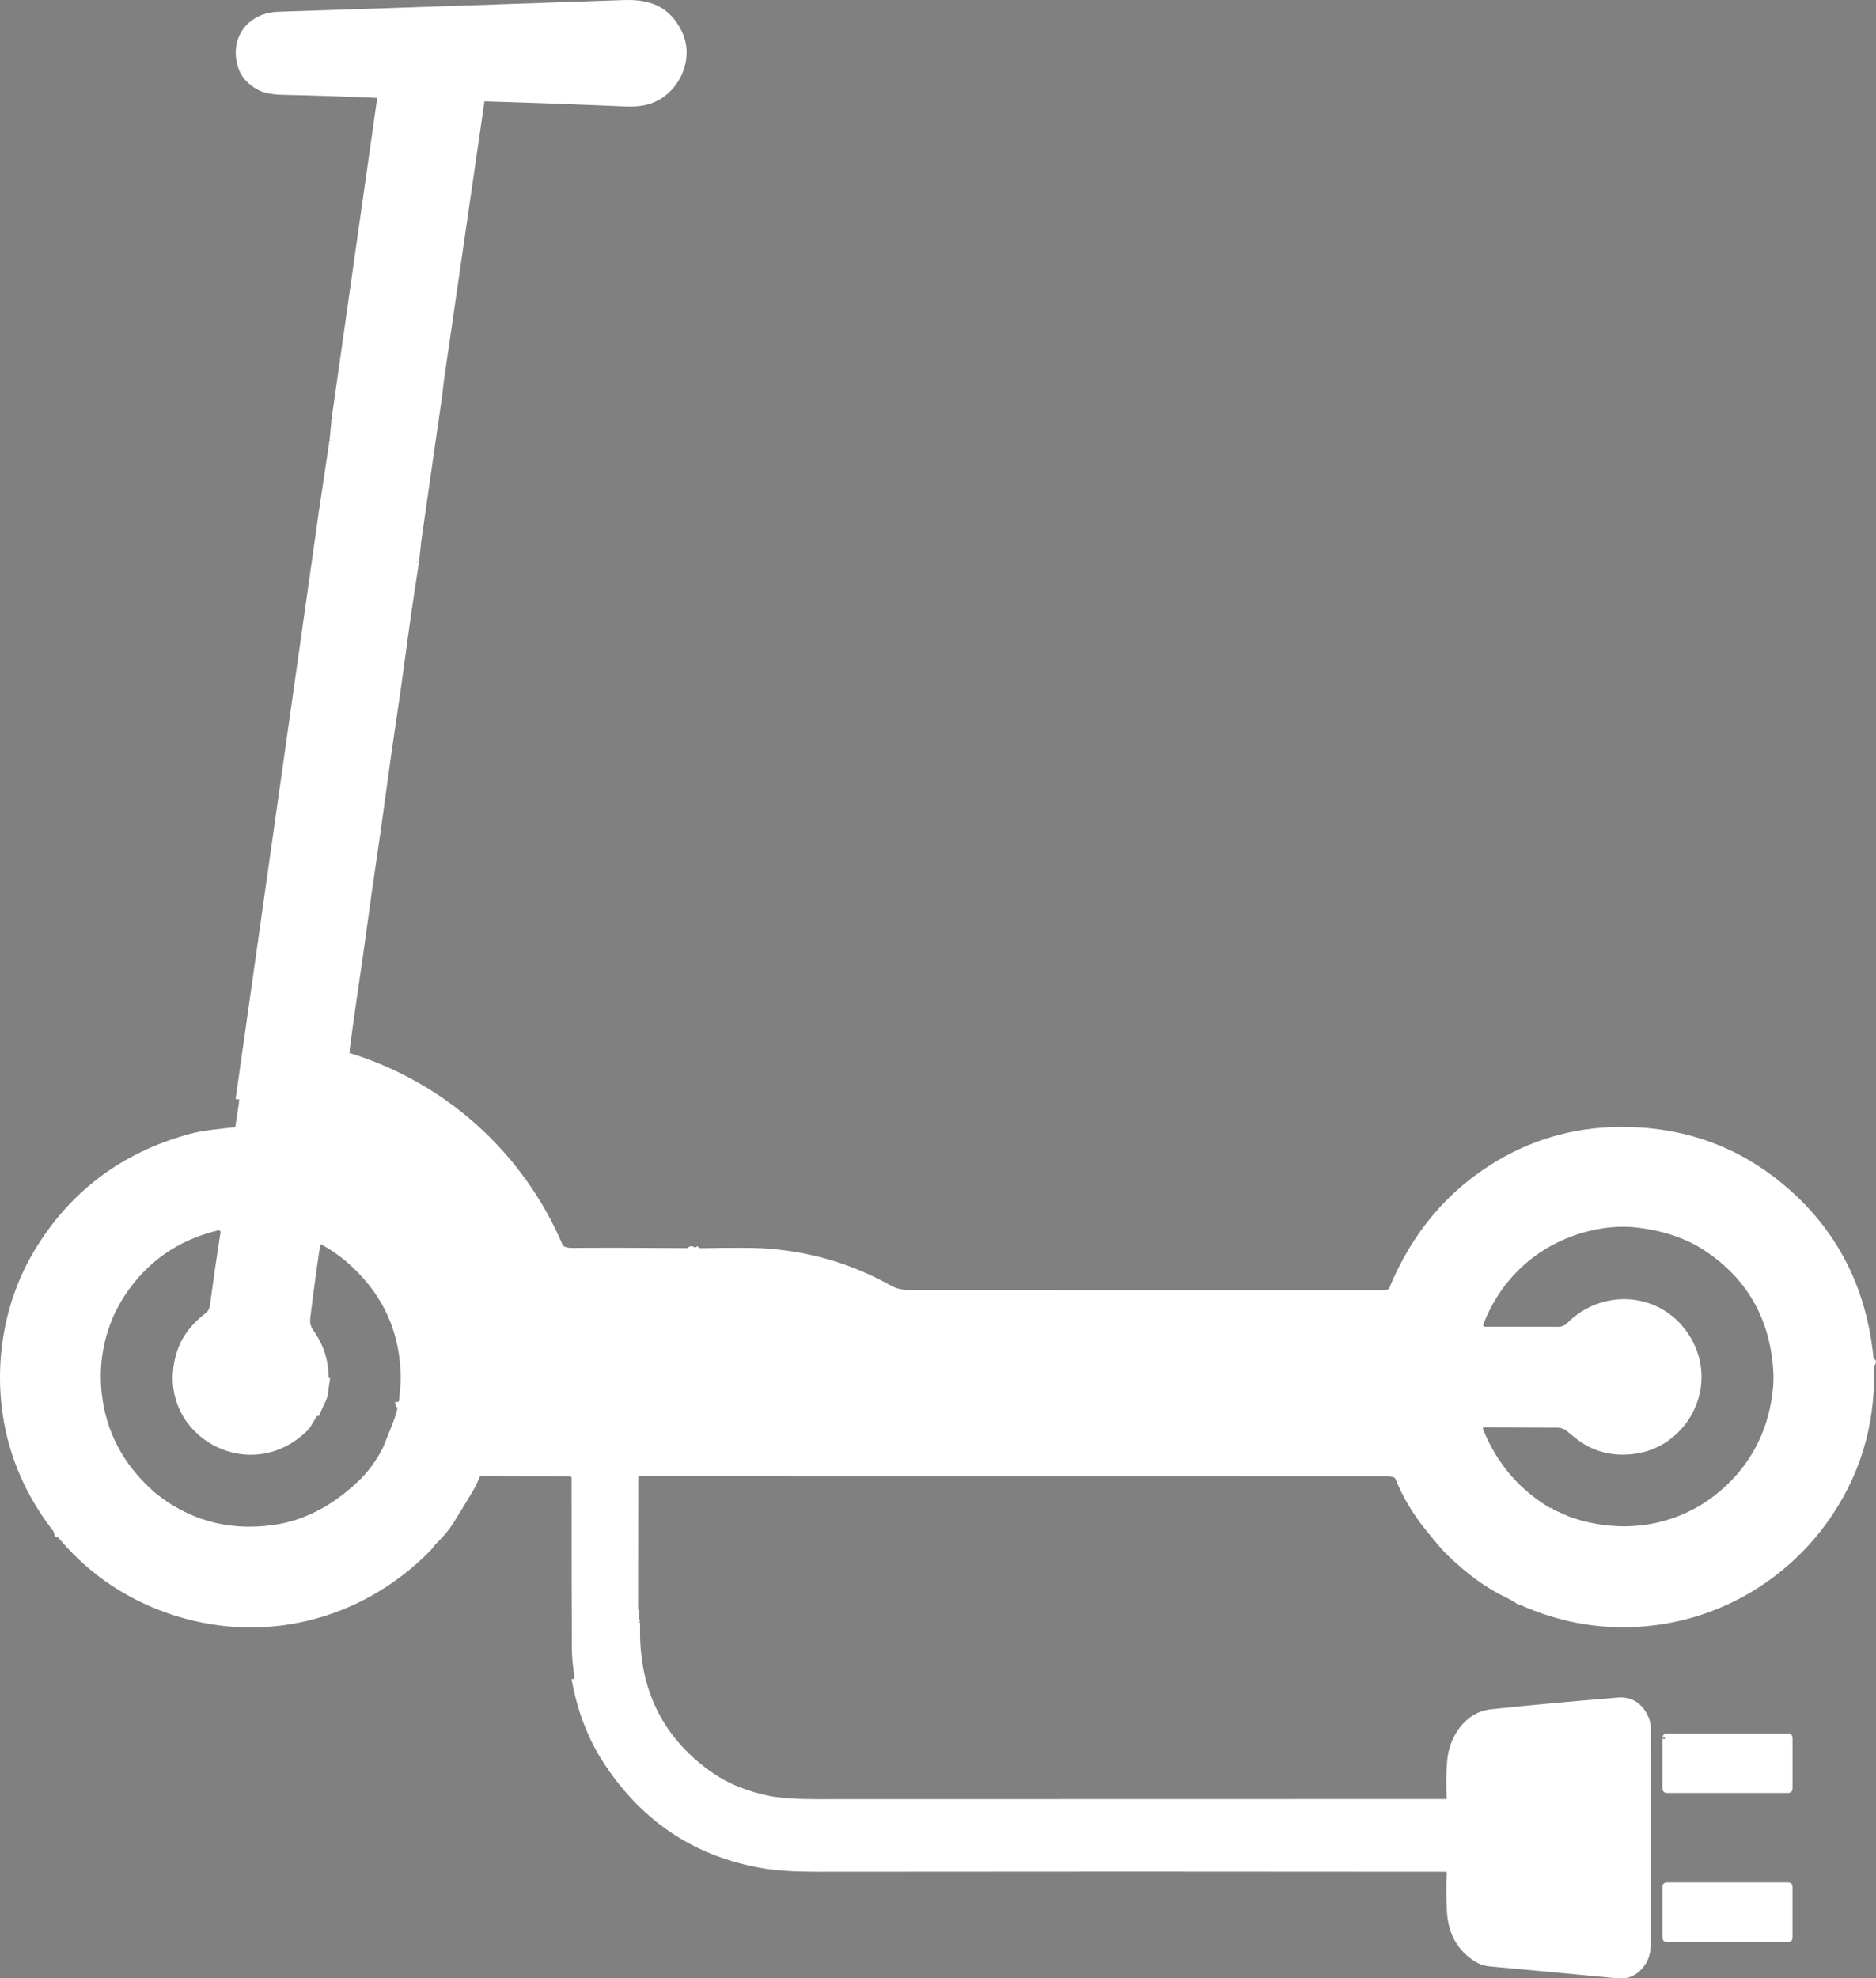 <?xml version="1.0" encoding="UTF-8"?>
<svg id="Camada_1" data-name="Camada 1" xmlns="http://www.w3.org/2000/svg" viewBox="0 0 692.34 730.08">
  <rect x="0" y="0" width="692.34" height="730.08" fill="#808080" stroke="none"/>
  <defs>
    <style>
      .cls-1, .cls-2 {
        fill: #fff;
      }

      .cls-2 {
        stroke: #fff;
        stroke-width: 2px;
      }

      .cls-3 {
        fill: #1d1d1b;
      }
    </style>
  </defs>
  <path class="cls-3" d="M140.33,35.4v-.02c0-.11-.09-.2-.2-.21-11.71-.51-23.58-.91-35.63-1.18-3.73-.08-6.53-.59-8.42-1.52-3.98-1.97-6.48-4.87-7.49-8.69-2.67-10.03,4.04-18.11,14.04-18.43,40.73-1.33,83.22-2.77,127.48-4.32,9.36-.33,16.2,2.08,20.55,10.86,4.93,9.94-1.16,22.66-11.69,25.66-2.25,.64-4.89,.9-7.92,.77-17.57-.76-35.01-1.4-52.34-1.91-.51,0-.81,.23-.89,.74l-14.95,102.9c-1.34-.26-2.73-.52-3.86,.36-.96,.75-1.94,1.42-2.94,2.03-1.3,.79-2.73,.88-4.29,.27-2.09-.81-4.23-1.45-6.4-1.91-3.41-.71-6.44,0-9.1,2.16-1.84,1.48-3.52,3.11-5.04,4.89-2.2,2.56-4.56,5.19-7.07,7.88-.21,.22-.41,.22-.6,0-.18-.2-.24-.61-.17-1.22l16.93-119.1h0Z"/>
  <path class="cls-1" d="M123.57,155.72c.19,.23,.39,.23,.6,0,2.51-2.69,4.87-5.32,7.07-7.88,1.52-1.78,3.2-3.41,5.04-4.89,2.66-2.15,5.69-2.87,9.1-2.16,2.17,.46,4.31,1.1,6.4,1.91,1.56,.61,2.99,.52,4.29-.27,1-.61,1.98-1.28,2.94-2.03,1.13-.88,2.52-.62,3.86-.36l-.72,6.16,.02-.51c0-.17-.03-.34-.12-.48-.25-.42-.8-.57-1.23-.32-3.51,2.03-7.71,3.34-11.57,1.77-1.61-.66-3.25-1.17-4.91-1.53-1.73-.37-3.17-.09-4.32,.84-.82,.67-1.65,1.42-2.49,2.26-4.55,4.55-9.52,9.32-14.92,14.3l.79-8.04c-.07,.61,0,1.02,.17,1.22h0Z"/>
  <path class="cls-1" d="M137.53,148.24c.84-.84,1.67-1.59,2.49-2.26,1.15-.93,2.59-1.21,4.32-.84,1.66,.36,3.3,.87,4.91,1.53,3.86,1.57,8.06,.26,11.57-1.77,.15-.09,.32-.13,.49-.12,.5,.02,.88,.43,.86,.92l-.02,.51-2.97,20.55c-13.92,6.85-17.09,16.57-9.5,29.16,.53,.89,1.24,1.64,2.13,2.27,.82,.57,1.69,1.17,2.62,1.8l-.77,7.27c-.12,.22-.18,.48-.19,.78,0,.09-.03,.17-.09,.24-.13,.14-.36,.15-.51,0-1.29-1.2-2.54-2.27-3.75-3.2-.16-.13-.27-.29-.33-.49-.04-.14-.11-.26-.21-.36-4.17-4.11-8.15-8.23-11.94-12.36-1.07-1.17-2.43-2-4.08-2.5-3.45-1.05-6.45-1.39-8.98-1.01-.88,.13-1.79,.2-2.74,.21-.31,0-.59,.08-.84,.25-1.13,.74-1.57,.71-1.31-.08l3.92-26.21c5.4-4.98,10.37-9.75,14.92-14.3h0Z"/>
  <path class="cls-3" d="M154.43,199.99c-.93-.63-1.8-1.23-2.62-1.8-.89-.63-1.6-1.38-2.13-2.27-7.59-12.59-4.42-22.31,9.5-29.16l-4.75,33.23h0Z"/>
  <g>
    <g>
      <path class="cls-2" d="M162.15,146.21l.72-6.16" vector-effect="non-scaling-stroke"/>
      <path class="cls-2" d="M159.18,166.76l2.97-20.55" vector-effect="non-scaling-stroke"/>
      <path class="cls-2" d="M154.43,199.99l4.75-33.23" vector-effect="non-scaling-stroke"/>
      <path class="cls-2" d="M153.66,207.26l.77-7.27" vector-effect="non-scaling-stroke"/>
      <path class="cls-2" d="M128.5,388.46c-.37-.29-.53-.7-.46-1.23,2.04-15.66,4.52-31,6.56-46.43,2.01-15.15,4.46-30.41,6.45-45.48,1.46-11,3.02-21.99,4.68-32.96,.94-6.27,1.87-12.87,2.79-19.78,1.57-11.79,3.28-23.57,5.14-35.32" vector-effect="non-scaling-stroke"/>
      <path class="cls-2" d="M211.94,619.56c2.07,11.73,6.1,22.11,12.1,31.15,14.04,21.18,33.39,33.81,58.05,37.88,4.93,.82,11.49,1.22,19.67,1.21,76.43-.09,153.72-.09,231.88,0,.91,0,1.34,.45,1.29,1.36-.27,4.9-.24,9.8,.09,14.7,.51,7.5,3.67,13.16,9.5,16.97,1.66,1.09,3.4,1.72,5.21,1.88,13.97,1.27,29.11,2.68,45.44,4.24,1.21,.11,2.52,.15,3.93,.12,3.63-.08,6.8-3.16,8.12-6.23,.72-1.67,1.08-3.68,1.07-6.05-.01-25.51-.02-51.76-.03-78.74,0-1.97-.6-3.9-1.78-5.8-2.17-3.49-5.32-5.07-9.47-4.73-17.69,1.46-33.25,2.9-46.68,4.31-8.89,.93-14.52,9.56-15.24,17.96-.4,4.67-.46,9.37-.18,14.12,.04,.7-.29,1.05-.99,1.05-77.83,0-155.41,.02-232.74,.05-7.33,0-13.05-.39-17.15-1.17-4.05-.77-8.06-1.96-12.03-3.57-3.78-1.52-7.41-3.55-10.89-6.08-18.13-13.2-26.74-31.67-25.84-55.4" vector-effect="non-scaling-stroke"/>
      <path class="cls-2" d="M118.69,188.75l-30.75,217.01" vector-effect="non-scaling-stroke"/>
      <path class="cls-2" d="M122.61,162.54l-3.92,26.21" vector-effect="non-scaling-stroke"/>
      <path class="cls-2" d="M123.4,154.5l-.79,8.04" vector-effect="non-scaling-stroke"/>
      <path class="cls-2" d="M162.87,140.05l14.95-102.9c.08-.51,.38-.75,.89-.74,17.33,.51,34.77,1.15,52.34,1.91,3.03,.13,5.67-.13,7.92-.77,10.53-3,16.62-15.72,11.69-25.66-4.35-8.78-11.19-11.19-20.55-10.86-44.26,1.55-86.75,2.99-127.48,4.32-10,.32-16.71,8.4-14.04,18.43,1.01,3.82,3.51,6.72,7.49,8.69,1.89,.93,4.69,1.44,8.42,1.52,12.05,.27,23.92,.67,35.63,1.18h.02c.11,.02,.19,.12,.18,.23l-16.93,119.1" vector-effect="non-scaling-stroke"/>
      <path class="cls-2" d="M162.87,140.05c-1.34-.26-2.73-.52-3.86,.36-.96,.75-1.94,1.42-2.94,2.03-1.3,.79-2.73,.88-4.29,.27-2.09-.81-4.23-1.45-6.4-1.91-3.41-.71-6.44,0-9.1,2.16-1.84,1.48-3.52,3.11-5.04,4.89-2.2,2.56-4.56,5.19-7.07,7.88-.21,.22-.41,.22-.6,0-.18-.2-.24-.61-.17-1.22" vector-effect="non-scaling-stroke"/>
      <path class="cls-2" d="M162.15,146.21l.02-.51c0-.17-.03-.34-.12-.48-.25-.42-.8-.57-1.23-.32-3.51,2.03-7.71,3.34-11.57,1.77-1.61-.66-3.25-1.17-4.91-1.53-1.73-.37-3.17-.09-4.32,.84-.82,.67-1.65,1.42-2.49,2.26-4.55,4.55-9.52,9.32-14.92,14.3" vector-effect="non-scaling-stroke"/>
      <path class="cls-2" d="M153.66,207.26c-.12,.22-.18,.48-.19,.78,0,.09-.03,.17-.09,.24-.13,.14-.36,.15-.51,0-1.29-1.2-2.54-2.27-3.75-3.2-.16-.13-.27-.29-.33-.49-.04-.14-.11-.26-.21-.36-4.17-4.11-8.15-8.23-11.94-12.36-1.07-1.17-2.43-2-4.08-2.5-3.45-1.05-6.45-1.39-8.98-1.01-.88,.13-1.79,.2-2.74,.21-.31,0-.59,.08-.84,.25-1.13,.74-1.57,.71-1.31-.08" vector-effect="non-scaling-stroke"/>
      <path class="cls-2" d="M159.18,166.76c-13.92,6.85-17.09,16.57-9.5,29.16,.53,.89,1.24,1.64,2.13,2.27,.82,.57,1.69,1.17,2.62,1.8" vector-effect="non-scaling-stroke"/>
      <path class="cls-2" d="M128.92,388.46c-.31-.07-.45,.12-.44,.58,0,.33-.12,.6-.38,.81-.41,.32-.6,.73-.58,1.24,0,.33-.15,.51-.48,.55l-1.29,.14c-.31,.03-.57,.15-.8,.36-.81,.72-1.88,1-3.19,.85-.36-.04-.61,.11-.74,.45-.23,.59-.65,.82-1.26,.69-.93-.19-1.55,.16-1.84,1.07-.03,.07-.77,.16-2.23,.27-.19,.01-.36-.06-.51-.21-.26-.27-.2-.38,.17-.32,.17,.03,.32,0,.46-.07,.46-.23,.46-.47-.01-.71-.23-.11-.46-.14-.69-.09-.29,.07-.57,.02-.82-.15l-.81-.56c-.25-.17-.53-.24-.83-.21-.54,.07-1-.08-1.38-.43-.21-.2-.46-.29-.75-.28-1.13,.04-2.11,.24-2.93,.61-.32,.15-.41,.38-.28,.7,.27,.67,.31,1.35,.13,2.05-.08,.29-.34,.5-.64,.5-.79,.01-1.43,.36-1.92,1.04-.21,.3-.56,.48-.94,.47-1.41-.02-2.48,.46-3.23,1.44-.17,.21-.38,.32-.65,.31-.97,0-1.63,.47-1.96,1.41-.07,.21-.11,.2-.12-.01,0-.04-.01-.07-.04-.09-.05-.03-.1-.02-.14,.02-.31,.32-.62,.64-.94,.97-.21,.21-.46,.31-.76,.28-.19-.01-.28-.09-.27-.23,.05-.53-.15-.66-.61-.39-.19,.12-.39,.23-.59,.32-.54,.25-.78,.07-.71-.52,0-.09-.05-.17-.17-.22-.15-.06-.23,0-.23,.15v.73c0,.28-.09,.31-.27,.1-.15-.17-.2-.39-.16-.64,0-.03,.01-.07,.02-.1,.01-.04,0-.06-.05-.05-.05,0-.06,.02-.05,.07,.1,.59-.02,1.11-.35,1.54-.04,.05-.11,.08-.18,.07-.1-.01-.18-.11-.16-.21,.03-.17,.03-.34,.01-.51-.03-.31-.05-.27-.04,.12,0,.43-.2,.72-.62,.88-.31,.11-.55,.31-.73,.58-.35,.54-.6,1.08-.73,1.63-.09,.4-.34,.57-.75,.5l-1.1-.2" vector-effect="non-scaling-stroke"/>
      <path class="cls-2" d="M55.83,549.92c-.23,.21-.27,.46-.14,.75,.11,.26,.05,.47-.19,.62-.13,.09-.25,.05-.34-.1-.21-.33-.44-.34-.69-.05-.56,.65-1.27,.98-2.13,1-.74,.02-1.41,.47-1.71,1.15-.29,.65-.81,1.09-1.56,1.34-.37,.12-.74,.15-1.11,.09-.35-.05-.59,.11-.72,.49-.09,.28-.28,.47-.56,.58l-3.03,1.19c-.21,.08-.37,.21-.5,.39-.75,1.08-1.71,1.95-2.9,2.6-.25,.14-.39,.36-.41,.65-.07,.99-.59,1.5-1.57,1.51-.46,0-.79,.22-.99,.63-.43,.88-1.01,1.61-1.72,2.2-.72,.59-1.76,.89-3.11,.89h-10.33c-.24,0-.42,.1-.55,.31-.07,.11-.17,.18-.32,.19-.17,.02-.27-.05-.3-.22-.06-.33-.38-.41-.97-.25" vector-effect="non-scaling-stroke"/>
      <path class="cls-2" d="M118.79,517.68c-2.79,1.09-4.73,3.03-5.84,5.81-.07,.16-.05,.35,.05,.5,.13,.21,.31,.29,.52,.25,.14-.03,.25-.11,.31-.23,1.19-2.28,2.15-2.86,2.87-1.73" vector-effect="non-scaling-stroke"/>
      <path class="cls-2" d="M120.15,513.16c.02,1.35-.43,2.85-1.36,4.52" vector-effect="non-scaling-stroke"/>
      <path class="cls-2" d="M120.85,508.48c-.57,.27-1.06-.16-1.47-1.27-.12-.33-.32-.63-.59-.87-.93-.84-1.78-1.67-2.55-2.49-1.34-1.43-3.22-1.8-4.44,.08-.39,.61-.29,1.4,.24,1.88l8.11,7.35" vector-effect="non-scaling-stroke"/>
      <path class="cls-2" d="M258.09,460.64c-.55,.49-1.16,.75-1.83,.77-.29,.01-.52-.09-.7-.31-.13-.17-.31-.22-.54-.17-.2,.05-.36,.15-.49,.31-.42,.55-.95,.96-1.59,1.23-1.91,.84-4.18,3.58-5.56,5.13-1.5,1.68-3.35,3.04-4.93,4.74-.14,.15-.28,.15-.43,.01-.07-.07-.11-.15-.14-.25-.03-.17-.13-.21-.28-.13-.32,.18-.61,.41-.86,.7-.13,.15-.33,.22-.53,.18-.3-.05-.47-.18-.51-.38-.08-.39-.31-.54-.7-.45l-1.16,.28c-.25,.06-.44,.27-.48,.53-.14,.99-.65,1.75-1.54,2.28-.2,.12-.41,.13-.62,.03-.35-.17-.6-.07-.74,.3-.25,.69-.57,.72-.95,.1-.18-.29-.23-.59-.15-.91,.02-.07,.03-.07,.04,0,.03,.17,.02,.35-.02,.53-.03,.17-.14,.24-.31,.21-.03,0-.06-.02-.08-.05-.08-.13-.13-.11-.16,.04-.15,1.05-.74,1.43-1.75,1.16-.09-.03-.14-.08-.17-.16-.05-.15-.09-.15-.13,.01-.08,.36-.23,.7-.45,1.03-.14,.22-.34,.33-.6,.33h-13.24c-.43,0-.67,.21-.74,.63l-.83,4.81c-.03,.15-.1,.29-.2,.39-.89,.91-1.97,1.27-3.25,1.08-1.41-.22-2.61,.44-3.96,.4-7.07-.21-14.33-.14-21.76,.21-.35,.01-.55,.19-.59,.54-.03,.25-.16,.44-.39,.57-1.23,.67-2.25,1.49-3.06,2.48-.21,.25-.46,.45-.76,.59-1.73,.8-2.11,2.39-3.2,3.7-.61,.73-.99,1.3-1.14,1.71-.64,1.67-.85,3.31-.62,4.9,.05,.36-.1,.56-.46,.59-1.43,.13-2.09,.85-1.98,2.17,0,.17-.04,.33-.14,.47-.25,.33-.51,.38-.78,.15-.28-.24-.51-.19-.68,.14-.09,.17-.11,.35-.07,.54s0,.37-.11,.54c-.23,.32-.52,.57-.87,.75-.24,.12-.35,.42-.25,.67,.05,.13,.15,.19,.28,.16h.02s.04,.03,.04,.06c-.4,1.11-.98,1.9-1.75,2.38-.46,.28-.49,.6-.1,.96,.09,.09,.15,.19,.19,.3,.1,.3,0,.53-.26,.68-.76,.44-1.55,.7-2.37,.77-.31,.03-.59,.14-.83,.34l-1.11,.91c-.29,.23-.59,.27-.91,.1-.75-.39-1.54-.47-2.37-.24-.35,.1-.63,.3-.85,.59-.31,.41-.71,.65-1.21,.7-.29,.03-.52,.17-.69,.42-.29,.41-.67,.5-1.13,.27-.23-.12-.44-.08-.61,.13l-1.29,1.58c-.21,.25-.47,.39-.79,.41-.13,.01-.25,.05-.36,.1-.21,.09-.21,.14,.02,.13,.23,0,.29,.1,.18,.29-.15,.26-.32,.28-.51,.06-.21-.23-.45-.28-.74-.14-.3,.15-.46,.39-.47,.73l-.12,2.93c0,.29-.14,.35-.38,.19l-2.24-1.53c-.28-.19-.45-.12-.51,.21-.03,.15-.1,.26-.22,.32-.22,.11-.39,.05-.51-.16-.31-.55-.76-.77-1.35-.65-.36,.07-.61-.07-.74-.4-.09-.24-.14-.56-.15-.97" vector-effect="non-scaling-stroke"/>
      <path class="cls-2" d="M235.27,598.79c-.4-1.07-.53-2.25-.4-3.54,.03-.32-.05-.61-.25-.86-.73-.94-.34-1.83-.49-2.89-.08-.52-.19-.53-.32-.02-.12,.43-.15,.86-.1,1.28,.06,.53-.07,1.01-.4,1.43-.41,.51-.54,1.09-.39,1.73,.11,.46-.06,.77-.5,.93-.59,.23-1.2,.31-1.81,.26-.27-.03-.42-.17-.46-.44-.03-.17-.03-.34,0-.51,0-.06,0-.13-.03-.19-.07-.14-.25-.2-.39-.12l-.35,.19c-.17,.09-.19,.21-.08,.36,.11,.15,.26,.24,.45,.26,.41,.04,.43,.16,.07,.36-.41,.23-.87,.44-1.38,.61-.35,.11-.55-.01-.6-.37-.07-.43-.32-.66-.75-.7-.43-.03-.64-.27-.63-.72,0-.12-.05-.21-.17-.28-.29-.17-.43-.09-.4,.24,.15,1.81,.02,3.65-.4,5.53-.06,.25-.19,.48-.39,.65-.5,.45-.68,1.01-.53,1.7,.66,3.07,0,5.51-1.98,7.32-2.88,2.65-5.51,5.34-7.89,8.07-.14,.17-.34,.27-.56,.28-.27,.02-.49,.13-.64,.34-.22,.31-.49,.36-.81,.14-.23-.16-.48-.25-.75-.27" vector-effect="non-scaling-stroke"/>
      <path class="cls-2" d="M573.25,557.14c-.45,.27-.53,.75-.24,1.43,.14,.31,.14,.63,.01,.96-.49,1.19-.57,2.4-.26,3.63,1.13,4.46,3.62,9.14,1.27,13.57-.68,1.29-1.89,2.82-3.62,4.57-3.42,3.46-6.99,6.93-10.72,10.41" vector-effect="non-scaling-stroke"/>
      <path class="cls-2" d="M691.48,501.71l-.58,.45c-.25,.2-.22,.29,.1,.27,.25-.01,.36,.08,.33,.29-.05,.28-.19,.53-.4,.72-.15,.13-.26,.1-.33-.08-.06-.15-.1-.15-.13,.01l-.33,1.89c0,.07-.06,.14-.12,.17-.11,.05-.23,0-.28-.11-.05-.09-.09-.19-.12-.29-.17-.62-.25-.61-.24,.03,0,.1-.01,.2-.04,.29-.03,.12-.11,.19-.24,.21-.28,.03-.42-.08-.42-.34,0-.37-.18-.49-.53-.36-.7,.27-1.32,.62-1.85,1.06-.23,.18-.48,.23-.75,.15-1.15-.33-2.09-.91-2.83-1.72-.27-.29-.56-.32-.87-.08-.07,.05-.14,.1-.21,.15-.22,.16-.43,.15-.64-.03-.65-.58-1.36-.72-2.13-.43-1.07,.4-2,.25-2.8-.46-.29-.25-.59-.26-.88-.01l-.94,.77c-.27,.23-.55,.23-.84,.02-.68-.51-1.38-.54-2.11-.1-.21,.13-.36,.32-.44,.56-.24,.75-.76,1.05-1.57,.91-2.21-.38-4.31-.15-6.32,.69-.28,.12-.44,.33-.48,.64-.09,.68-.42,1.2-.99,1.56-.85,.53-1.42,.8-1.72,.81-1.76,.03-3.5,0-5.22-.09" vector-effect="non-scaling-stroke"/>
      <path class="cls-2" d="M120.15,513.16l.7-4.68" vector-effect="non-scaling-stroke"/>
      <path class="cls-2" d="M116.7,522.28l2.09-4.6" vector-effect="non-scaling-stroke"/>
      <path class="cls-2" d="M614.52,641.73v18.47h0c0,.3,.24,.53,.53,.53h44.95c.29,0,.53-.24,.53-.53v-18.93h0c0-.3-.24-.53-.53-.53h-44.95c-.29,0-.53,.24-.53,.53" vector-effect="non-scaling-stroke"/>
      <path class="cls-2" d="M614.52,695.73v19.51c0,.27,.22,.49,.49,.49h45.02c.27,0,.49-.22,.49-.49v-19.02c0-.27-.22-.49-.49-.49h-45.02c-.27,0-.49,.22-.49,.49" vector-effect="non-scaling-stroke"/>
      <path class="cls-2" d="M60.6,450.67c-1.01-1.13-2.11-2.18-3.29-3.17-.61-.52-.65-.48-.1,.11,2.71,2.9,5.57,5.68,8.56,8.35,.07,.07,.14,.06,.21-.01h0c.07-.1,.07-.17-.02-.24-1.89-1.5-3.68-3.18-5.37-5.04" vector-effect="non-scaling-stroke"/>
      <path class="cls-2" d="M586.87,508.06h0c0,6.77,5.48,12.25,12.25,12.25h0c6.77,0,12.25-5.48,12.25-12.25h0c0-6.77-5.48-12.25-12.25-12.25h0c-6.77,0-12.25,5.48-12.25,12.25" vector-effect="non-scaling-stroke"/>
      <path class="cls-2" d="M272.34,664.42c.12-.12-.46-.92-1.3-1.79s-1.62-1.48-1.75-1.36c-.12,.12,.46,.92,1.3,1.79s1.62,1.48,1.75,1.36" vector-effect="non-scaling-stroke"/>
      <path class="cls-2" d="M273.66,665.54c-.46-.27-.54-.18-.23,.25,.49,.69,1.07,1.28,1.73,1.75,.5,.36,.59,.28,.28-.25-.43-.73-1.03-1.31-1.78-1.75" vector-effect="non-scaling-stroke"/>
      <path class="cls-2" d="M418.24,667.44l-19.26,19.4c-.1,.1-.1,.27,0,.37l.06,.06c.1,.1,.27,.1,.37,0l19.26-19.4h0c.1-.1,.1-.27,0-.37l-.06-.06h0c-.1-.1-.27-.1-.37,0" vector-effect="non-scaling-stroke"/>
      <path class="cls-2" d="M282.86,674.62c-.13-.13-.26-.13-.39,0l-.18,.18c-.07,.07-.07,.13,0,.19l2.92,2.93c.13,.13,.25,.13,.37,0l.18-.19c.07-.07,.07-.15,0-.23l-2.9-2.88" vector-effect="non-scaling-stroke"/>
      <path class="cls-2" d="M624.66,645.1c.4,.35,.48,.28,.25-.2-.41-.84-.98-1.47-1.71-1.89-.54-.31-.62-.21-.25,.28,.49,.66,1.06,1.26,1.71,1.81" vector-effect="non-scaling-stroke"/>
      <path class="cls-2" d="M631.19,651.44h0c-.1,.11,1.17,1.52,2.84,3.16h0c1.67,1.64,3.11,2.88,3.22,2.77,.1-.11-1.17-1.52-2.84-3.16s-3.11-2.88-3.22-2.77" vector-effect="non-scaling-stroke"/>
    </g>
    <path class="cls-1" d="M120.42,188.83c.25-.17,.53-.25,.84-.25,.95,0,1.86-.08,2.74-.21,2.53-.38,5.53-.04,8.98,1.01,1.65,.5,3.01,1.33,4.08,2.5,3.79,4.13,7.77,8.25,11.94,12.36,.1,.1,.17,.22,.21,.36,.06,.2,.17,.36,.33,.49,1.21,.93,2.46,2,3.75,3.2,.07,.06,.15,.09,.24,.1,.2,0,.36-.15,.36-.35,0-.3,.07-.56,.19-.78-1.86,11.75-3.57,23.53-5.14,35.32-.92,6.91-1.85,13.51-2.79,19.78-1.66,10.97-3.22,21.96-4.68,32.96-1.99,15.07-4.44,30.33-6.45,45.48-2.04,15.43-4.52,30.77-6.56,46.43-.07,.53,.09,.94,.46,1.23-.31-.07-.45,.12-.44,.58,0,.33-.12,.6-.38,.81-.41,.32-.6,.73-.58,1.24,0,.33-.15,.51-.48,.55l-1.29,.14c-.31,.03-.57,.15-.8,.36-.81,.72-1.88,1-3.19,.85-.36-.04-.61,.11-.74,.45-.23,.59-.65,.82-1.26,.69-.93-.19-1.55,.16-1.84,1.07-.03,.07-.77,.16-2.23,.27-.19,.01-.36-.06-.51-.21-.26-.27-.2-.38,.17-.32,.17,.03,.32,0,.46-.07,.46-.23,.46-.47-.01-.71-.23-.11-.46-.14-.69-.09-.29,.07-.57,.02-.82-.15l-.81-.56c-.25-.17-.53-.24-.83-.21-.54,.07-1-.08-1.38-.43-.21-.2-.46-.29-.75-.28-1.13,.04-2.11,.24-2.93,.61-.32,.15-.41,.38-.28,.7,.27,.67,.31,1.35,.13,2.05-.08,.29-.34,.5-.64,.5-.79,.01-1.43,.36-1.92,1.04-.21,.3-.56,.48-.94,.47-1.41-.02-2.48,.46-3.23,1.44-.17,.21-.38,.32-.65,.31-.97,0-1.63,.47-1.96,1.41-.07,.21-.11,.2-.12-.01,0-.04-.01-.07-.04-.09-.05-.03-.1-.02-.14,.02-.31,.32-.62,.64-.94,.97-.21,.21-.46,.31-.76,.28-.19-.01-.28-.09-.27-.23,.05-.53-.15-.66-.61-.39-.19,.12-.39,.23-.59,.32-.54,.25-.78,.07-.71-.52,0-.09-.05-.17-.17-.22-.15-.06-.23,0-.23,.15v.73c0,.28-.09,.31-.27,.1-.15-.17-.2-.39-.16-.64,0-.03,.01-.07,.02-.1,.01-.04,0-.06-.05-.05-.05,0-.06,.02-.05,.07,.1,.59-.02,1.11-.35,1.54-.04,.05-.11,.08-.18,.07-.1-.01-.18-.11-.16-.21,.03-.17,.03-.34,.01-.51-.03-.31-.05-.27-.04,.12,0,.43-.2,.72-.62,.88-.31,.11-.55,.31-.73,.58-.35,.54-.6,1.08-.73,1.63-.09,.4-.34,.57-.75,.5l-1.1-.2,30.75-217.01c-.26,.79,.18,.82,1.31,.08h0Z"/>
    <path class="cls-1" d="M207.6,459.35c.13,.31,.34,.53,.65,.68,.79,.37,1.77,.55,2.94,.54,8.55-.1,24.33-.08,47.32,.07-.55,.49-1.16,.75-1.83,.77-.29,.01-.52-.09-.7-.31-.13-.17-.31-.22-.54-.17-.2,.05-.36,.15-.49,.31-.42,.55-.95,.96-1.59,1.23-1.91,.84-4.18,3.58-5.56,5.13-1.5,1.68-3.35,3.04-4.93,4.74-.14,.15-.28,.15-.43,.01-.07-.07-.11-.15-.14-.25-.03-.17-.13-.21-.28-.13-.32,.18-.61,.41-.86,.7-.13,.15-.33,.22-.53,.18-.3-.05-.47-.18-.51-.38-.08-.39-.31-.54-.7-.45l-1.16,.28c-.25,.06-.44,.27-.48,.53-.14,.99-.65,1.75-1.54,2.28-.2,.12-.41,.13-.62,.03-.35-.17-.6-.07-.74,.3-.25,.69-.57,.72-.95,.1-.18-.29-.23-.59-.15-.91,.02-.07,.03-.07,.04,0,.03,.17,.02,.35-.02,.53-.03,.17-.14,.24-.31,.21-.03,0-.06-.02-.08-.05-.08-.13-.13-.11-.16,.04-.15,1.05-.74,1.43-1.75,1.16-.09-.03-.14-.08-.17-.16-.05-.15-.09-.15-.13,.01-.08,.36-.23,.7-.45,1.03-.14,.22-.34,.33-.6,.33h-13.24c-.43,0-.67,.21-.74,.63l-.83,4.81c-.03,.15-.1,.29-.2,.39-.89,.91-1.97,1.27-3.25,1.08-1.41-.22-2.61,.44-3.96,.4-7.07-.21-14.33-.14-21.76,.21-.35,.01-.55,.19-.59,.54-.03,.25-.16,.44-.39,.57-1.23,.67-2.25,1.49-3.06,2.48-.21,.25-.46,.45-.76,.59-1.73,.8-2.11,2.39-3.2,3.7-.61,.73-.99,1.3-1.14,1.71-.64,1.67-.85,3.31-.62,4.9,.05,.36-.1,.56-.46,.59-1.43,.13-2.09,.85-1.98,2.17,0,.17-.04,.33-.14,.47-.25,.33-.51,.38-.78,.15-.28-.24-.51-.19-.68,.14-.09,.17-.11,.35-.07,.54s0,.37-.11,.54c-.23,.32-.52,.57-.87,.75-.24,.12-.35,.42-.25,.67,.05,.13,.15,.19,.28,.16h.02s.04,.03,.04,.06c-.4,1.11-.98,1.9-1.75,2.38-.46,.28-.49,.6-.1,.96,.09,.09,.15,.19,.19,.3,.1,.3,0,.53-.26,.68-.76,.44-1.55,.7-2.37,.77-.31,.03-.59,.14-.83,.34l-1.11,.91c-.29,.23-.59,.27-.91,.1-.75-.39-1.54-.47-2.37-.24-.35,.1-.63,.3-.85,.59-.31,.41-.71,.65-1.21,.7-.29,.03-.52,.17-.69,.42-.29,.41-.67,.5-1.13,.27-.23-.12-.44-.08-.61,.13l-1.29,1.58c-.21,.25-.47,.39-.79,.41-.13,.01-.25,.05-.36,.1-.21,.09-.21,.14,.02,.13,.23,0,.29,.1,.18,.29-.15,.26-.32,.28-.51,.06-.21-.23-.45-.28-.74-.14-.3,.15-.46,.39-.47,.73l-.12,2.93c0,.29-.14,.35-.38,.19l-2.24-1.53c-.28-.19-.45-.12-.51,.21-.03,.15-.1,.26-.22,.32-.22,.11-.39,.05-.51-.16-.31-.55-.76-.77-1.35-.65-.36,.07-.61-.07-.74-.4-.09-.24-.14-.56-.15-.97,.17-2.91,.68-6.03,.66-8.72-.11-16.31-6.06-29.99-17.85-41.05-3.47-3.27-7.25-6.03-11.34-8.28-.04-.02-.08-.04-.13-.04-.21-.03-.41,.12-.44,.33-1.28,8.58-2.47,17.33-3.56,26.24-.27,2.18-.13,3.45,1.21,5.34,3.68,5.21,5.51,11.01,5.49,17.4-.57,.27-1.06-.16-1.47-1.27-.12-.33-.32-.63-.59-.87-.93-.84-1.78-1.67-2.55-2.49-1.34-1.43-3.22-1.8-4.44,.08-.39,.61-.29,1.4,.24,1.88l8.11,7.35c.02,1.35-.43,2.85-1.36,4.52-2.79,1.09-4.73,3.03-5.84,5.81-.07,.16-.05,.35,.05,.5,.13,.21,.31,.29,.52,.25,.14-.03,.25-.11,.31-.23,1.19-2.28,2.15-2.86,2.87-1.73-1.37,1.95-2.24,4.13-3.83,5.69-21.72,21.31-57.01,.83-48.14-28.76,1.67-5.57,5.22-10.45,10.67-14.65,.93-.72,1.47-1.65,1.63-2.8,1.26-9.33,2.57-18.35,3.92-27.08,.01-.09,0-.17-.01-.26-.09-.35-.44-.57-.79-.48-14.85,3.54-26.41,11.62-34.66,24.25-6.92,10.59-9.77,23.38-8.36,36,1.55,13.96,7.78,25.87,18.7,35.73-.23,.21-.27,.46-.14,.75,.11,.26,.05,.47-.19,.62-.13,.09-.25,.05-.34-.1-.21-.33-.44-.34-.69-.05-.56,.65-1.27,.98-2.13,1-.74,.02-1.41,.47-1.71,1.15-.29,.65-.81,1.09-1.56,1.34-.37,.12-.74,.15-1.11,.09-.35-.05-.59,.11-.72,.49-.09,.28-.28,.47-.56,.58l-3.03,1.19c-.21,.08-.37,.21-.5,.39-.75,1.08-1.71,1.95-2.9,2.6-.25,.14-.39,.36-.41,.65-.07,.99-.59,1.5-1.57,1.51-.46,0-.79,.22-.99,.63-.43,.88-1.01,1.61-1.72,2.2-.72,.59-1.76,.89-3.11,.89h-10.33c-.24,0-.42,.1-.55,.31-.07,.11-.17,.18-.32,.19-.17,.02-.27-.05-.3-.22-.06-.33-.38-.41-.97-.25-9.42-11.87-15.59-24.84-18.5-38.91-4.57-22.08-.91-46.2,10.96-65.84,13.04-21.56,31.93-35.77,56.68-42.64,5.24-1.45,11.17-1.94,16.78-2.57,.33-.03,.53-.22,.58-.55l1.46-9.61,1.1,.2c.41,.07,.66-.1,.75-.5,.13-.55,.38-1.09,.73-1.63,.18-.27,.42-.47,.73-.58,.42-.16,.63-.45,.62-.88,0-.39,0-.43,.04-.12,.02,.17,.02,.34-.01,.51,0,.07,.02,.14,.07,.18,.08,.06,.2,.05,.27-.04,.33-.43,.45-.95,.35-1.54-.01-.05,0-.07,.05-.07s.06,.01,.05,.05c0,.03-.01,.07-.02,.1-.04,.25,.01,.47,.16,.64,.18,.21,.27,.18,.27-.1v-.73c0-.16,.08-.21,.23-.15,.12,.05,.18,.13,.17,.22-.07,.59,.17,.77,.71,.52,.2-.09,.4-.2,.59-.32,.46-.27,.66-.14,.61,.39-.01,.14,.08,.22,.27,.23,.3,.03,.55-.07,.76-.28,.32-.33,.63-.65,.94-.97,.04-.04,.09-.05,.14-.02,.03,.02,.04,.05,.04,.09,0,.21,.05,.22,.12,.01,.33-.94,.99-1.41,1.96-1.41,.27,0,.48-.1,.65-.31,.75-.98,1.82-1.46,3.23-1.44,.38,0,.73-.17,.94-.47,.49-.68,1.13-1.03,1.92-1.04,.3,0,.56-.21,.64-.5,.18-.7,.14-1.38-.13-2.05-.13-.32-.04-.55,.28-.7,.82-.37,1.8-.57,2.93-.61,.29-.01,.54,.08,.75,.28,.38,.35,.84,.5,1.38,.43,.3-.03,.58,.04,.83,.21l.81,.56c.25,.17,.53,.22,.82,.15,.23-.05,.46-.02,.69,.09,.47,.24,.47,.48,.01,.71-.14,.07-.29,.1-.46,.07-.37-.06-.43,.05-.17,.32,.15,.15,.32,.22,.51,.21,1.46-.11,2.2-.2,2.23-.27,.29-.91,.91-1.26,1.84-1.07,.61,.13,1.03-.1,1.26-.69,.13-.34,.38-.49,.74-.45,1.31,.15,2.38-.13,3.19-.85,.23-.21,.49-.33,.8-.36l1.29-.14c.33-.04,.49-.22,.48-.55-.02-.51,.17-.92,.58-1.24,.26-.21,.39-.48,.38-.81,0-.46,.13-.65,.44-.58,35.48,10.91,64.05,36.65,78.68,70.76h0Zm-150.29-11.85c-.61-.52-.65-.48-.1,.11,2.71,2.9,5.57,5.68,8.56,8.35,.07,.07,.14,.06,.21-.01h0c.07-.1,.07-.17-.02-.24-1.89-1.5-3.68-3.18-5.37-5.04-1.01-1.13-2.11-2.18-3.29-3.17h0Z"/>
    <path class="cls-1" d="M281.5,460.69c16.82,1.01,32.43,5.52,46.83,13.52,2.5,1.4,4.53,1.88,7.3,1.88,58.03,.01,115.99,.02,173.87,.03,.87,0,1.74-.07,2.59-.21,.25-.04,.46-.2,.56-.44,8.54-20.66,21.82-36.34,39.84-47.04,14.63-8.69,30.69-12.87,48.17-12.51,21.78,.43,40.89,7.44,57.29,21.04,19.85,16.47,31.03,38.09,33.53,64.87l-.58,.45c-.25,.2-.22,.29,.1,.27,.25-.01,.36,.08,.33,.29-.05,.28-.19,.53-.4,.72-.15,.13-.26,.1-.33-.08-.06-.15-.1-.15-.13,.01l-.33,1.89c0,.07-.06,.14-.12,.17-.11,.05-.23,0-.28-.11-.05-.09-.09-.19-.12-.29-.17-.62-.25-.61-.24,.03,0,.1-.01,.2-.04,.29-.03,.12-.11,.19-.24,.21-.28,.03-.42-.08-.42-.34,0-.37-.18-.49-.53-.36-.7,.27-1.32,.62-1.85,1.06-.23,.18-.48,.23-.75,.15-1.15-.33-2.09-.91-2.83-1.72-.27-.29-.56-.32-.87-.08-.07,.05-.14,.1-.21,.15-.22,.16-.43,.15-.64-.03-.65-.58-1.36-.72-2.13-.43-1.07,.4-2,.25-2.8-.46-.29-.25-.59-.26-.88-.01l-.94,.77c-.27,.23-.55,.23-.84,.02-.68-.51-1.38-.54-2.11-.1-.21,.13-.36,.32-.44,.56-.24,.75-.76,1.05-1.57,.91-2.21-.38-4.31-.15-6.32,.69-.28,.12-.44,.33-.48,.64-.09,.68-.42,1.2-.99,1.56-.85,.53-1.42,.8-1.72,.81-1.76,.03-3.5,0-5.22-.09-.35-20.74-8.73-36.62-25.14-47.64-6.86-4.6-15.24-7.5-25.13-8.68-6.38-.77-13.06-.15-20.06,1.85-17.13,4.9-30.42,17.16-36.84,33.94-.02,.06-.04,.13-.04,.2,0,.31,.25,.56,.56,.56,9.13,.03,18.21,.05,27.25,.04,.78,0,1.36-.22,2.07-.49,.28-.11,.52-.26,.72-.46,14.16-14.55,37.61-11.61,46.91,6.66,9.17,18.01-3.13,39.67-23.07,41.36-6.38,.55-12.08-.69-17.1-3.71-1.75-1.05-3.87-2.66-6.38-4.81-1.01-.87-2.28-1.31-3.82-1.32-9.43-.04-18.36-.07-26.8-.1-.05,0-.11,0-.16,.03-.23,.09-.35,.35-.26,.59,5.25,13.04,13.92,22.99,26.01,29.84-.45,.27-.53,.75-.24,1.43,.14,.31,.14,.63,.01,.96-.49,1.19-.57,2.4-.26,3.63,1.13,4.46,3.62,9.13,1.27,13.56-.68,1.29-1.89,2.81-3.62,4.57-3.42,3.46-6.99,6.93-10.71,10.4-1.25-.85-2.67-1.64-4.25-2.39-7.62-3.62-14.71-9.14-20.96-15.16-1.53-1.48-2.92-2.99-4.18-4.53-1.32-1.61-2.65-3.23-3.98-4.86-4.8-5.84-8.59-12.18-11.36-19.01-.13-.31-.39-.55-.72-.65-.88-.26-1.78-.39-2.7-.39-91.58-.01-183.41-.02-275.51-.03-.35,0-.52,.17-.52,.52l-.06,53.57c-.4-1.07-.53-2.25-.4-3.54,.03-.32-.05-.61-.25-.86-.73-.94-.34-1.83-.49-2.89-.08-.52-.19-.53-.32-.02-.12,.43-.15,.86-.1,1.28,.06,.53-.07,1.01-.4,1.43-.41,.51-.54,1.09-.39,1.73,.11,.46-.06,.77-.5,.93-.59,.23-1.2,.31-1.81,.26-.27-.03-.42-.17-.46-.44-.03-.17-.03-.34,0-.51,0-.06,0-.13-.03-.19-.07-.14-.25-.2-.39-.12l-.35,.19c-.17,.09-.19,.21-.08,.36,.11,.15,.26,.24,.45,.26,.41,.04,.43,.16,.07,.36-.41,.23-.87,.44-1.38,.61-.35,.11-.55-.01-.6-.37-.07-.43-.32-.66-.75-.7-.43-.03-.64-.27-.63-.72,0-.12-.05-.21-.17-.28-.29-.17-.43-.09-.4,.24,.15,1.81,.02,3.65-.4,5.53-.06,.25-.19,.48-.39,.65-.5,.45-.68,1.01-.53,1.7,.66,3.06,0,5.5-1.98,7.32-2.88,2.65-5.51,5.33-7.89,8.07-.14,.17-.34,.27-.56,.28-.27,.02-.49,.13-.64,.34-.22,.31-.49,.36-.81,.14-.23-.16-.48-.25-.75-.27-.72-4.11-1.09-7.81-1.11-11.08-.07-10.51-.11-31.53-.11-63.08,0-.43-.21-.64-.63-.64l-32.56-.07c-.4,0-.76,.26-.9,.64-.61,1.65-1.35,3.2-2.23,4.68-2.46,4.1-4.85,8.03-7.17,11.78-1.61,2.6-3.73,5.17-6.37,7.72-.89,.87-1.48,1.91-2.35,2.79-25.57,25.97-62.42,35.07-96.9,22.98-16.66-5.84-30.5-15.62-41.53-29.35,.59-.16,.91-.08,.97,.25,.03,.17,.13,.24,.3,.22,.15-.01,.25-.08,.32-.19,.13-.21,.31-.31,.55-.31h10.32c1.35,0,2.39-.3,3.11-.89,.71-.59,1.29-1.32,1.72-2.2,.2-.41,.53-.62,.99-.63,.98-.01,1.5-.52,1.57-1.51,.02-.29,.16-.51,.41-.65,1.19-.65,2.15-1.52,2.9-2.6,.13-.18,.29-.31,.5-.39l3.03-1.19c.28-.11,.47-.3,.56-.58,.13-.38,.37-.54,.72-.49,.37,.06,.74,.03,1.11-.09,.75-.25,1.27-.69,1.56-1.34,.3-.68,.96-1.13,1.71-1.15,.86-.02,1.57-.35,2.13-1,.25-.29,.48-.28,.69,.05,.09,.15,.21,.19,.34,.1,.24-.15,.3-.36,.19-.62-.13-.29-.09-.54,.14-.75,12.88,10.85,27.76,15.12,44.65,12.79,12.42-1.71,23.3-8.11,32.33-17.04,3.52-3.48,7.41-9.19,8.92-13.24,1.85-4.95,4.39-9.89,5.02-15.15,0,.41,.06,.73,.15,.97,.13,.33,.38,.47,.74,.4,.59-.12,1.04,.1,1.35,.65,.12,.21,.29,.27,.51,.16,.12-.06,.19-.17,.22-.32,.06-.33,.23-.4,.51-.21l2.24,1.53c.24,.16,.37,.1,.38-.19l.12-2.93c0-.34,.17-.58,.47-.73,.29-.14,.53-.09,.74,.14,.19,.22,.36,.2,.51-.06,.11-.19,.05-.29-.18-.29s-.23-.04-.02-.13c.11-.05,.23-.09,.36-.1,.32-.02,.58-.16,.79-.41l1.29-1.58c.17-.21,.38-.25,.61-.13,.46,.23,.84,.14,1.13-.27,.17-.25,.4-.39,.69-.42,.5-.05,.9-.29,1.21-.7,.22-.29,.5-.49,.85-.59,.83-.23,1.62-.15,2.37,.24,.32,.17,.62,.13,.91-.1l1.11-.91c.24-.2,.52-.31,.83-.34,.82-.07,1.61-.33,2.37-.77,.27-.15,.36-.38,.26-.68-.04-.11-.1-.21-.19-.3-.39-.36-.36-.68,.1-.96,.77-.48,1.35-1.27,1.75-2.38v-.02s-.03-.04-.06-.04c-.13,.03-.23-.03-.28-.16-.1-.25,0-.54,.25-.67,.35-.18,.64-.43,.87-.75,.11-.17,.15-.35,.11-.54s-.02-.37,.07-.54c.17-.33,.4-.38,.68-.14,.27,.23,.53,.18,.78-.15,.1-.14,.15-.3,.14-.47-.11-1.32,.55-2.04,1.98-2.17,.36-.03,.51-.23,.46-.59-.23-1.59-.02-3.22,.62-4.9,.15-.41,.53-.98,1.14-1.71,1.09-1.31,1.47-2.9,3.2-3.7,.3-.14,.55-.34,.76-.59,.81-.99,1.83-1.81,3.06-2.48,.23-.13,.36-.32,.39-.57,.04-.35,.24-.53,.59-.54,7.43-.35,14.68-.42,21.75-.21,1.35,.04,2.55-.62,3.96-.4,1.28,.19,2.36-.17,3.25-1.08,.1-.1,.17-.24,.2-.39l.83-4.81c.07-.42,.31-.63,.74-.63h13.23c.26,0,.46-.11,.6-.33,.22-.33,.37-.67,.45-1.03,.04-.16,.08-.16,.13-.01,.03,.08,.08,.13,.17,.16,1.01,.27,1.6-.11,1.75-1.16,.03-.15,.08-.17,.16-.04,.02,.03,.05,.04,.08,.05,.17,.03,.28-.04,.31-.21,.04-.18,.05-.36,.02-.53,0-.07-.02-.07-.04,0-.08,.32-.03,.62,.15,.91,.38,.62,.7,.59,.95-.1,.14-.37,.39-.47,.74-.3,.21,.1,.42,.09,.62-.03,.89-.53,1.4-1.29,1.54-2.28,.04-.26,.23-.47,.48-.53l1.16-.28c.39-.09,.62,.06,.7,.45,.04,.2,.21,.33,.51,.38,.2,.04,.4-.03,.53-.18,.25-.29,.54-.52,.86-.7,.15-.08,.25-.04,.28,.13,.03,.1,.07,.18,.14,.25,.15,.14,.29,.14,.43-.01,1.58-1.7,3.43-3.06,4.93-4.74,1.38-1.55,3.65-4.29,5.56-5.13,.64-.27,1.17-.68,1.59-1.23,.13-.16,.29-.26,.49-.31,.23-.05,.41,0,.54,.17,.18,.22,.41,.32,.7,.31,.67-.02,1.28-.28,1.83-.77,12.07-.18,19.79-.17,23.17,.04h.01Zm305.38,47.37c0,6.77,5.48,12.25,12.25,12.25h0c6.77,0,12.25-5.48,12.25-12.25h0c0-6.77-5.48-12.25-12.25-12.25h0c-6.77,0-12.25,5.48-12.25,12.25h0Z"/>
    <path class="cls-1" d="M65.97,455.71c.09,.07,.09,.14,.02,.23h0c-.07,.08-.14,.09-.21,.02-2.99-2.67-5.85-5.45-8.56-8.35-.55-.59-.51-.63,.1-.11,1.18,.99,2.28,2.04,3.29,3.17,1.69,1.86,3.48,3.54,5.37,5.04h0Z"/>
    <circle class="cls-1" cx="599.12" cy="508.06" r="12.25"/>
    <path class="cls-1" d="M676.49,558.7c-14.89,22.52-38.71,37.63-65.55,41.09-17.53,2.26-34.62-.43-51.25-8.08,3.73-3.48,7.3-6.95,10.72-10.41,1.73-1.75,2.94-3.28,3.62-4.57,2.35-4.43-.14-9.11-1.27-13.57-.31-1.23-.23-2.44,.26-3.63,.13-.33,.13-.65-.01-.96-.29-.68-.21-1.16,.24-1.43,2.56,1.02,4.88,2.32,7.49,3.16,21,6.81,42.84,1.95,58.12-13.81,9.67-9.97,14.91-22.38,15.7-37.23,1.72,.09,3.46,.12,5.22,.09,.3,0,.87-.28,1.72-.81,.57-.36,.9-.88,.99-1.56,.04-.31,.2-.52,.48-.64,2.01-.84,4.11-1.07,6.32-.69,.81,.14,1.33-.16,1.57-.91,.08-.24,.23-.43,.44-.56,.73-.44,1.43-.41,2.11,.1,.29,.21,.57,.21,.84-.02l.94-.77c.29-.25,.59-.24,.88,.01,.8,.71,1.73,.86,2.8,.46,.77-.29,1.48-.15,2.13,.43,.21,.18,.42,.19,.64,.03,.07-.05,.14-.1,.21-.15,.31-.24,.6-.21,.87,.08,.74,.81,1.68,1.39,2.83,1.72,.27,.08,.52,.03,.75-.15,.53-.44,1.15-.79,1.85-1.06,.35-.13,.52-.01,.53,.36,0,.26,.14,.37,.42,.34,.13-.02,.21-.09,.24-.21,.03-.09,.04-.19,.04-.29,0-.64,.07-.65,.24-.03,.03,.1,.07,.2,.12,.29,.03,.07,.09,.11,.17,.12,.12,.01,.22-.07,.23-.18l.33-1.89c.03-.16,.07-.16,.13-.01,.07,.18,.18,.21,.33,.08,.21-.19,.35-.44,.4-.72,.03-.21-.08-.3-.33-.29-.32,.02-.35-.07-.1-.27l.58-.45c1.15,21.15-3.85,40.14-14.99,56.99h0Z"/>
    <path class="cls-1" d="M112.04,505.81c-.53-.48-.63-1.27-.24-1.88,1.22-1.88,3.1-1.51,4.44-.08,.77,.82,1.62,1.65,2.55,2.49,.27,.24,.47,.54,.59,.87,.41,1.11,.9,1.54,1.47,1.27l-.7,4.68-8.11-7.35h0Z"/>
    <path class="cls-1" d="M116.7,522.28c-.72-1.13-1.68-.55-2.87,1.73-.06,.12-.17,.2-.31,.23-.21,.04-.39-.04-.52-.25-.1-.15-.12-.34-.05-.5,1.11-2.78,3.05-4.72,5.84-5.81l-2.09,4.6h0Z"/>
    <path class="cls-1" d="M212.69,619.83c.32,.22,.59,.17,.81-.14,.15-.21,.37-.32,.64-.34,.22-.01,.42-.11,.56-.28,2.38-2.73,5.01-5.42,7.89-8.07,1.98-1.81,2.64-4.25,1.98-7.32-.15-.69,.03-1.25,.53-1.7,.2-.17,.33-.4,.39-.65,.42-1.88,.55-3.72,.4-5.53-.03-.33,.11-.41,.4-.24,.12,.07,.18,.16,.17,.28,0,.45,.2,.69,.63,.72,.43,.04,.68,.27,.75,.7,.05,.36,.25,.48,.6,.37,.51-.17,.97-.38,1.38-.61,.36-.2,.34-.32-.07-.36-.19-.02-.34-.11-.45-.26s-.09-.27,.08-.36l.35-.19c.06-.03,.12-.04,.19-.03,.16,.03,.26,.18,.23,.34-.03,.17-.03,.34,0,.51,.04,.27,.19,.41,.46,.44,.61,.05,1.22-.03,1.81-.26,.44-.16,.61-.47,.5-.93-.15-.64-.02-1.22,.39-1.73,.33-.42,.46-.9,.4-1.43-.05-.42-.02-.85,.1-1.28,.13-.51,.24-.5,.32,.02,.15,1.06-.24,1.95,.49,2.89,.2,.25,.28,.54,.25,.86-.13,1.29,0,2.47,.4,3.54-.9,23.73,7.71,42.2,25.84,55.4,3.48,2.53,7.11,4.56,10.89,6.08,3.97,1.61,7.98,2.8,12.03,3.57,4.1,.78,9.82,1.17,17.15,1.17,77.33-.03,154.91-.05,232.74-.05,.7,0,1.03-.35,.99-1.05-.28-4.75-.22-9.45,.18-14.12,.72-8.4,6.35-17.03,15.24-17.96,13.43-1.41,28.99-2.85,46.68-4.31,4.15-.34,7.3,1.24,9.47,4.73,1.18,1.9,1.77,3.83,1.78,5.8,0,26.98,.02,53.23,.03,78.74,0,2.37-.35,4.38-1.07,6.05-1.32,3.07-4.49,6.15-8.12,6.23-1.41,.03-2.72,0-3.93-.12-16.33-1.56-31.47-2.97-45.44-4.24-1.81-.16-3.55-.79-5.21-1.88-5.83-3.81-8.99-9.47-9.5-16.97-.33-4.9-.36-9.8-.09-14.7,.05-.91-.38-1.36-1.29-1.36-78.16-.09-155.45-.09-231.88,0-8.18,.01-14.74-.39-19.67-1.21-24.66-4.07-44.01-16.7-58.05-37.88-6-9.04-10.03-19.42-12.1-31.15,.27,.02,.52,.11,.75,.27h0Zm58.34,42.8c-.84-.87-1.62-1.48-1.75-1.36-.12,.12,.46,.92,1.3,1.79s1.62,1.48,1.75,1.36c.12-.12-.46-.92-1.3-1.79Zm2.4,3.16c.49,.69,1.07,1.28,1.73,1.75,.5,.36,.59,.28,.28-.25-.43-.73-1.03-1.31-1.78-1.75-.46-.27-.54-.18-.23,.25Zm125.54,21.05c-.1,.1-.1,.27,0,.37l.06,.06c.1,.1,.27,.1,.37,0l19.26-19.4h0c.1-.1,.1-.27,0-.37l-.06-.06h0c-.1-.1-.27-.1-.37,0l-19.26,19.4Zm-116.5-12.22l-.18,.18c-.07,.07-.07,.13,0,.19l2.92,2.93c.13,.13,.25,.13,.37,0l.18-.19c.07-.07,.07-.15,0-.23l-2.9-2.88c-.13-.13-.26-.13-.39,0Z"/>
    <path class="cls-1" d="M614.52,641.26h0c0-.3,.24-.53,.53-.53h44.95c.29,0,.53,.24,.53,.53v18.93h0c0,.3-.24,.53-.53,.53h-44.95c-.29,0-.53-.24-.53-.53v-18.93Zm10.39,3.64c-.41-.84-.98-1.47-1.71-1.89-.54-.31-.62-.21-.25,.28,.49,.66,1.06,1.26,1.71,1.81,.4,.35,.48,.28,.25-.2Zm6.28,6.54c-.1,.11,1.17,1.52,2.84,3.16h0c1.67,1.64,3.11,2.88,3.22,2.77,.1-.11-1.17-1.52-2.84-3.16s-3.11-2.88-3.22-2.77h0Z"/>
    <path class="cls-1" d="M622.95,643.29c-.37-.49-.29-.59,.25-.28,.73,.42,1.3,1.05,1.71,1.89,.23,.48,.15,.55-.25,.2-.65-.55-1.22-1.15-1.71-1.81Z"/>
    <ellipse class="cls-1" cx="634.22" cy="654.41" rx=".27" ry="4.24" transform="translate(-277.08 649.68) rotate(-45.6)"/>
    <ellipse class="cls-1" cx="270.82" cy="662.85" rx=".31" ry="2.19" transform="translate(-384.95 375.3) rotate(-44.1)"/>
    <path class="cls-1" d="M275.44,667.29c.31,.53,.22,.61-.28,.25-.66-.47-1.24-1.06-1.73-1.75-.31-.43-.23-.52,.23-.25,.75,.44,1.35,1.02,1.78,1.75Z"/>
    <rect class="cls-1" x="394.9" y="677.06" width="27.86" height=".6" rx=".26" ry=".26" transform="translate(-359.88 490.16) rotate(-45.2)"/>
    <path class="cls-1" d="M285.76,677.5c.07,.08,.07,.16,0,.23l-.18,.19c-.12,.13-.24,.13-.37,0l-2.92-2.93c-.07-.06-.07-.12,0-.19l.18-.18c.13-.13,.26-.13,.39,0l2.9,2.88Z"/>
    <rect class="cls-1" x="614.52" y="695.73" width="46" height="20" rx=".49" ry=".49"/>
  </g>
</svg>